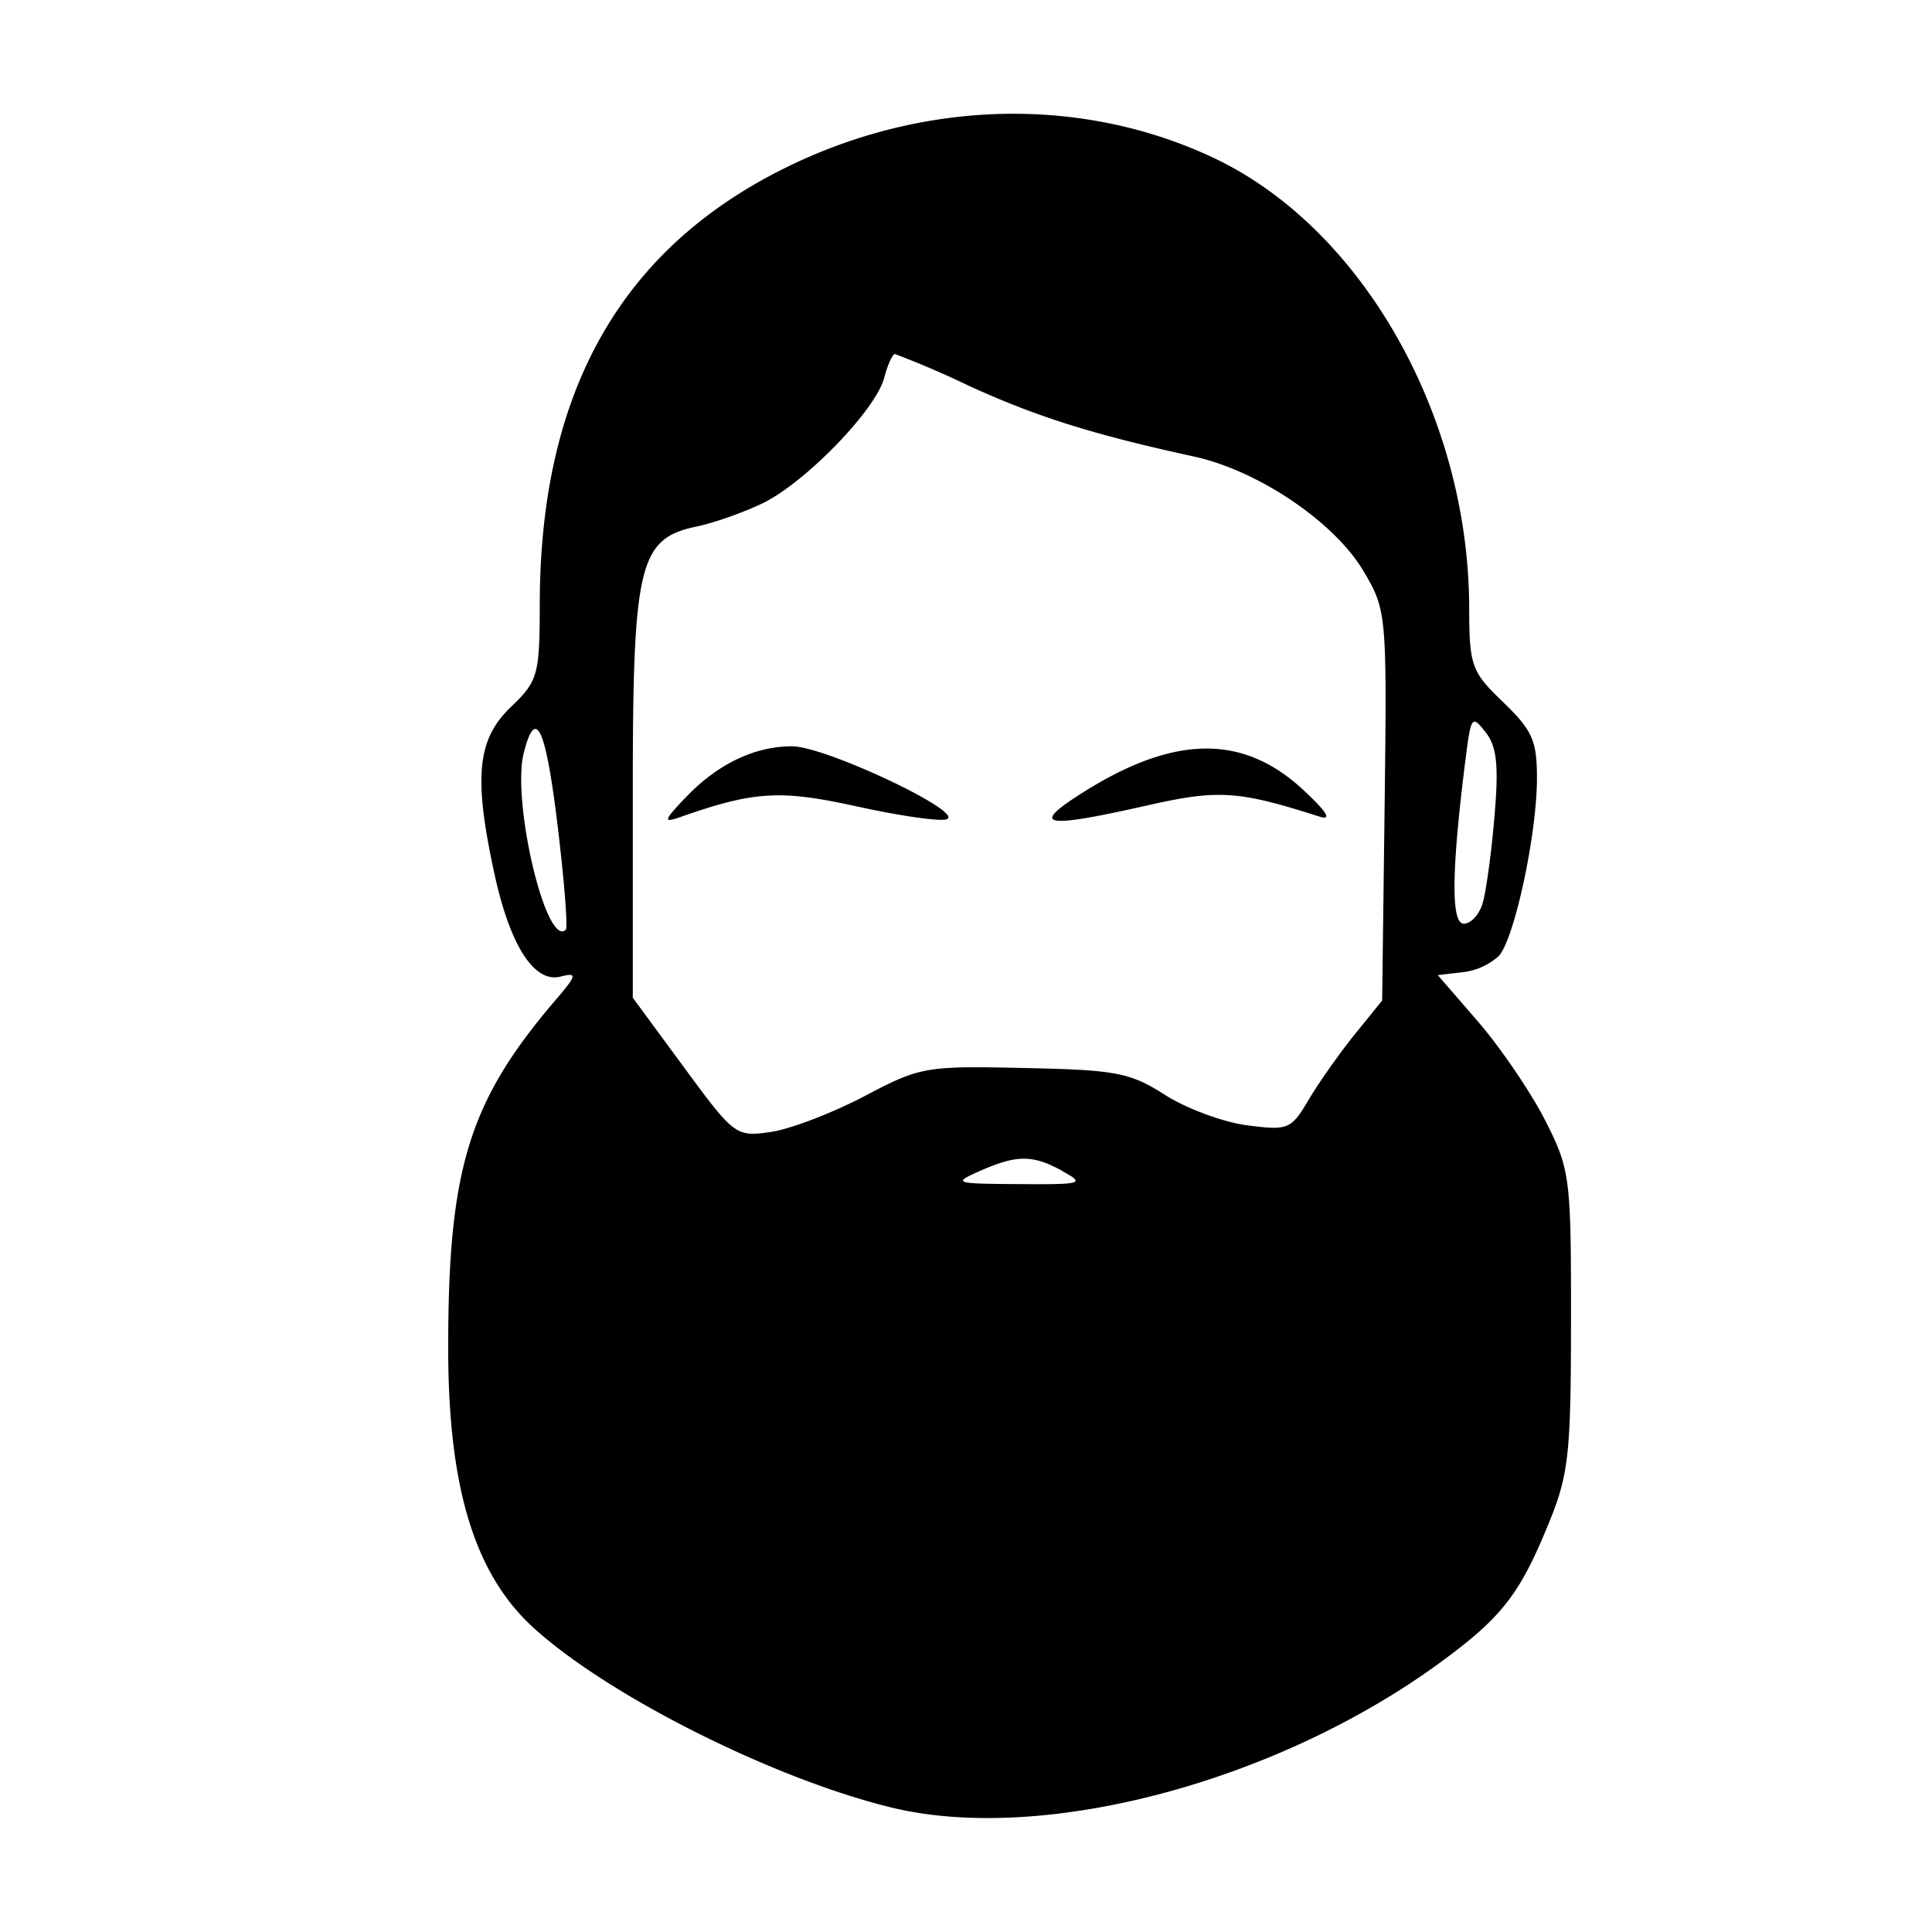 <svg xmlns="http://www.w3.org/2000/svg" width="50" height="50" viewBox="0 0 13.229 13.229" version="1.1" id="svg8">
  <g id="layer1" transform="translate(0 -283.77)">
    <path d="M6.097 296.145c-.802-.197-1.92-.757-2.436-1.222-.409-.367-.592-.96-.592-1.919-.001-1.225.14-1.688.727-2.377.155-.18.16-.2.042-.17-.18.046-.346-.212-.453-.706-.143-.659-.118-.916.11-1.137.19-.181.2-.22.201-.714.003-1.465.568-2.448 1.723-3.001.938-.449 2.003-.467 2.891-.048 1.016.479 1.747 1.764 1.75 3.08.001.4.015.438.234.648.202.196.231.264.23.534-.004.384-.153 1.078-.26 1.202a.446.446 0 01-.249.112l-.17.02.277.32c.151.175.357.477.456.67.173.34.18.39.179 1.376 0 .927-.016 1.059-.16 1.406-.196.477-.32.633-.755.949-1.125.814-2.717 1.23-3.745.977zm1.18-4.356c-.207-.113-.312-.113-.565-.002-.191.085-.181.088.266.091.435.003.453-.003.298-.088zm-1.36-.512c.385-.203.419-.209 1.096-.194.63.013.724.031.964.184.146.093.398.187.561.208.283.037.302.029.423-.175.07-.118.212-.319.315-.447l.188-.232.017-1.334c.016-1.312.014-1.339-.145-1.607-.2-.337-.723-.69-1.165-.785-.688-.15-1.075-.272-1.536-.483a6.473 6.473 0 00-.507-.218c-.017 0-.05.074-.074.164-.057.218-.537.714-.83.857-.13.063-.333.135-.453.16-.397.083-.439.257-.438 1.838v1.389l.351.477c.344.468.355.476.593.442.133-.019.42-.129.64-.244zm-1.227-2.041c.217-.231.474-.356.733-.356.23 0 1.195.457 1.058.5-.048.016-.323-.024-.613-.088-.527-.116-.703-.105-1.211.073-.117.041-.113.025.033-.13zm2.705-.027c.637-.408 1.112-.417 1.528-.031.165.153.2.212.11.183-.554-.177-.69-.186-1.173-.077-.708.16-.807.144-.465-.075zm-3.576.222c-.082-.68-.15-.828-.232-.508-.086.33.153 1.341.287 1.213.015-.015-.01-.332-.055-.705zm6.334.52c.023-.08.06-.345.08-.591.03-.344.017-.478-.06-.575-.093-.12-.1-.11-.135.16-.1.783-.104 1.15-.015 1.15.05 0 .108-.065.13-.144z" id="path826" fill="#000" stroke-width=".065"/>
  </g>
</svg>
